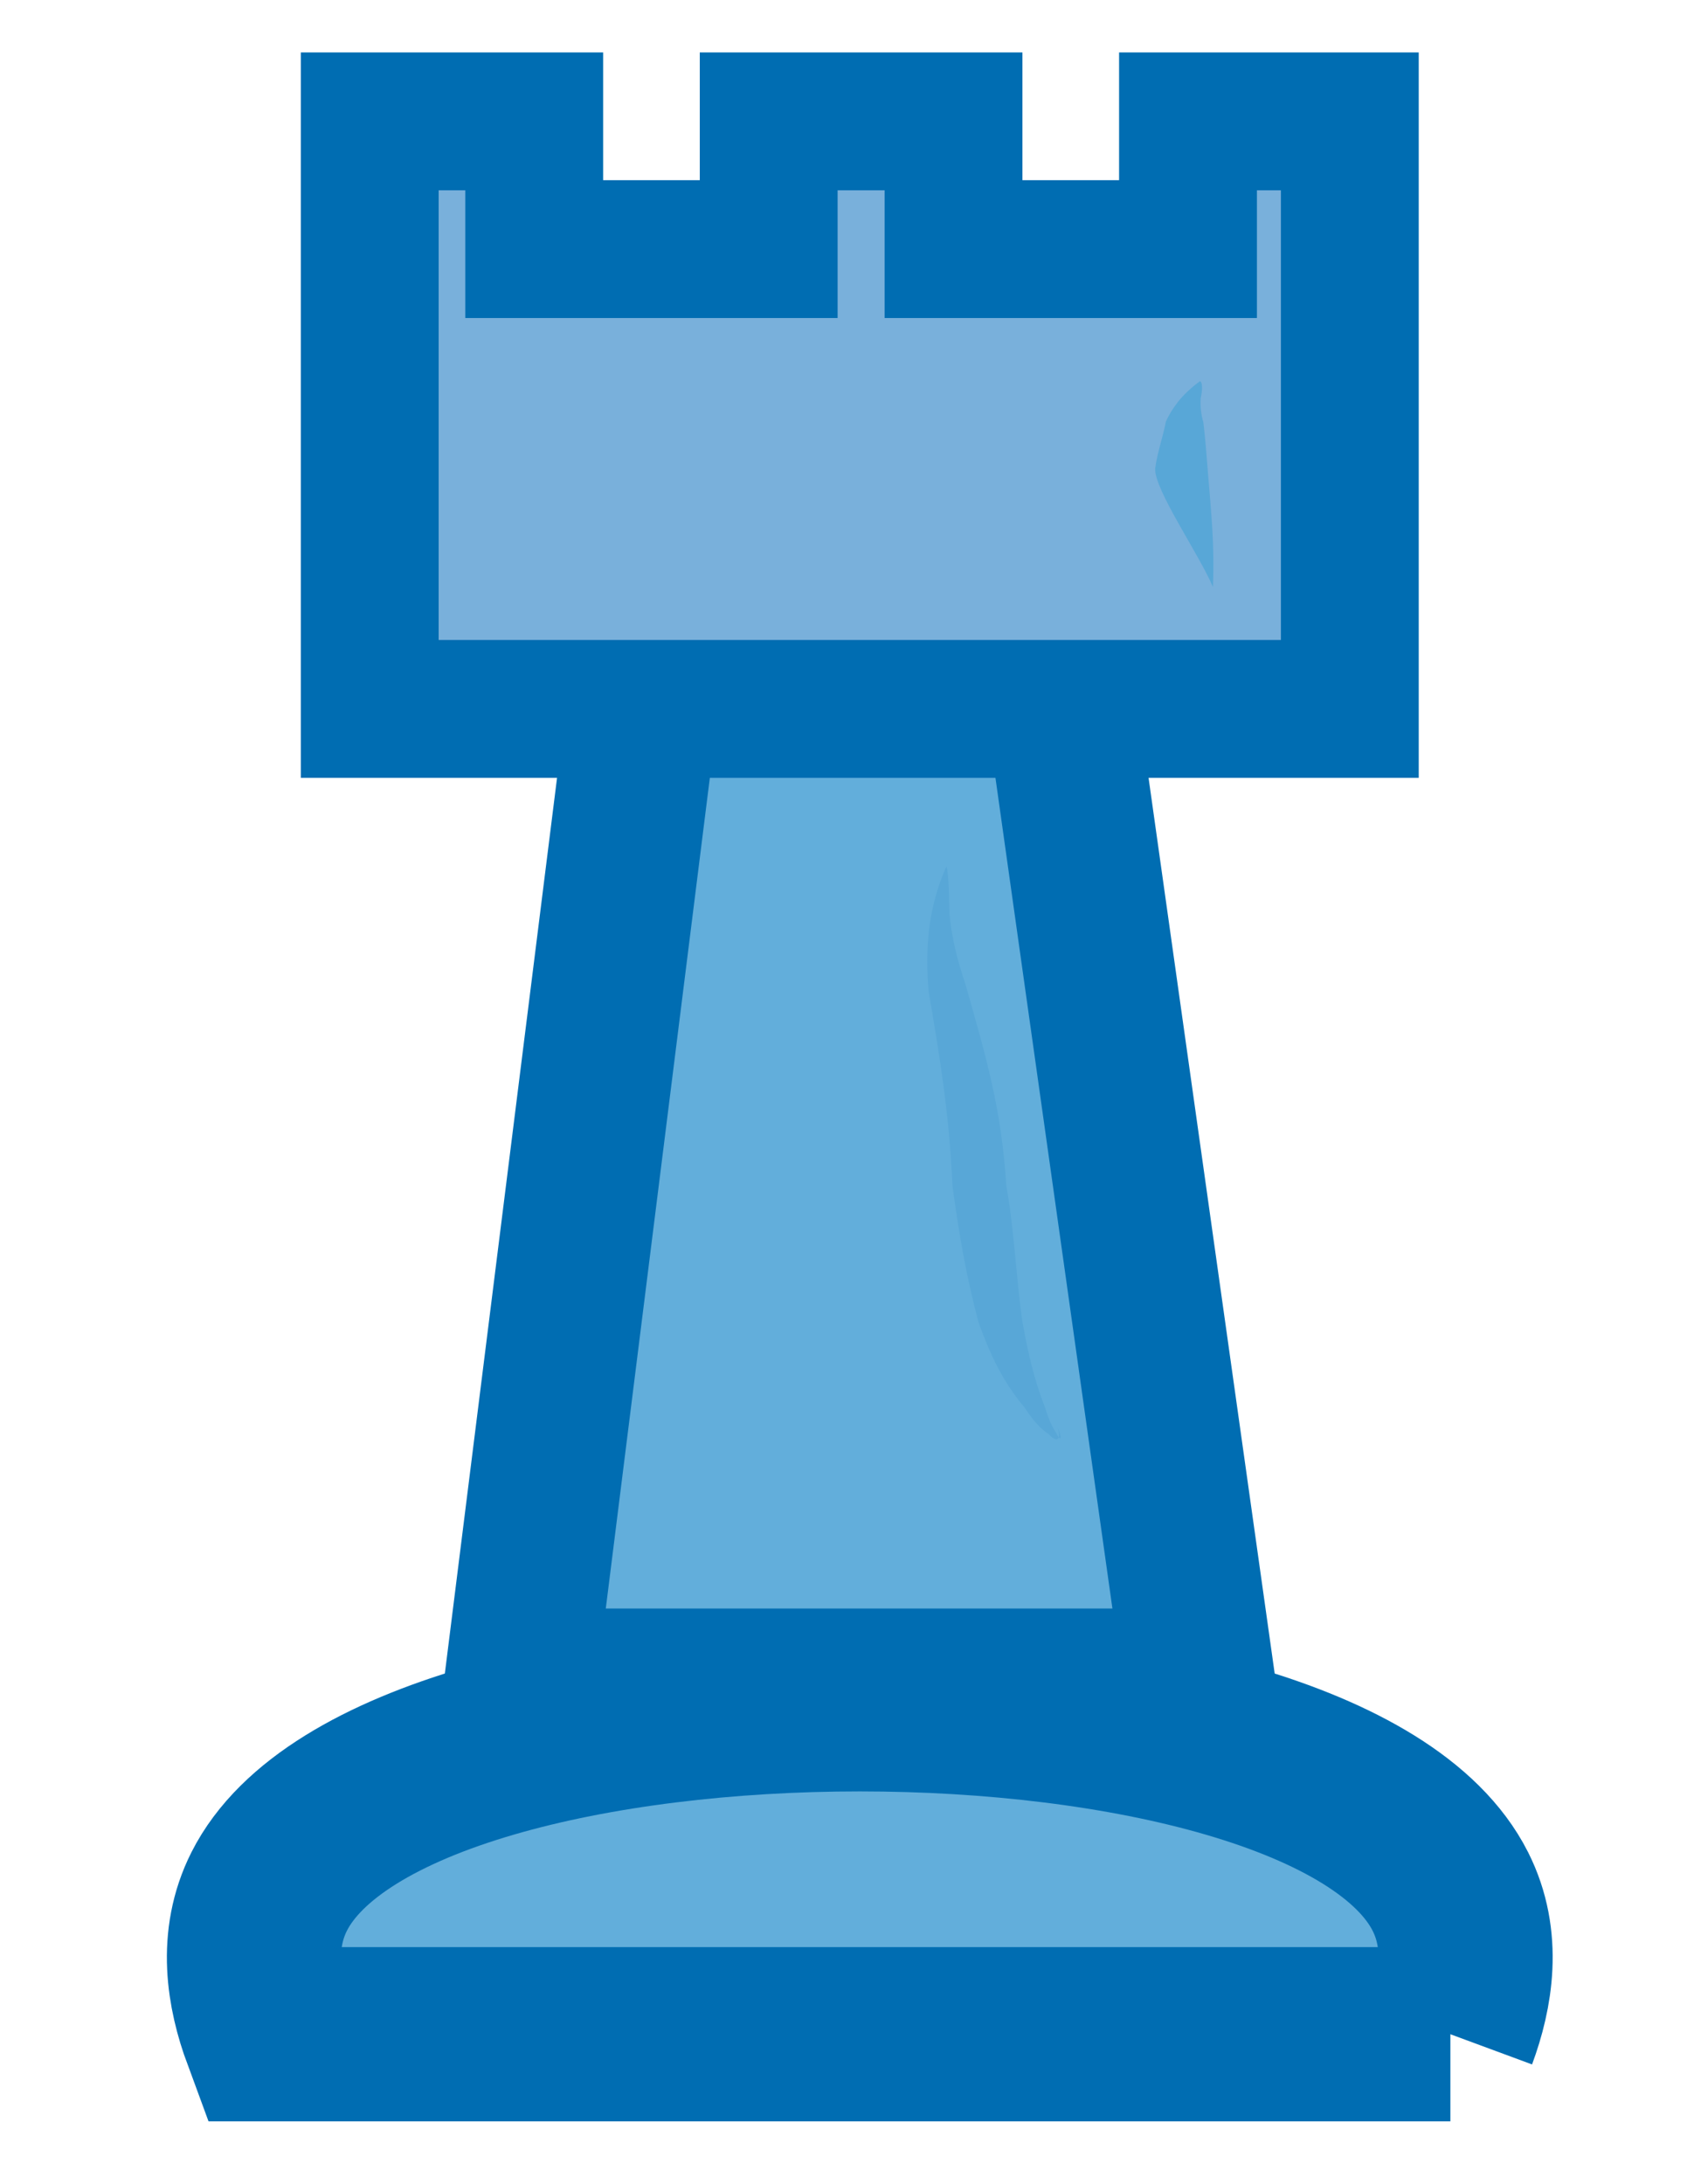 <?xml version="1.0" encoding="UTF-8" standalone="no"?>
<svg
   version="1.1"
   width="612pt"
   height="792pt"
   id="svg18"
   viewBox="0 0 612 792"
   sodipodi:docname="rook-white.cdr"
   xmlns:inkscape="http://www.inkscape.org/namespaces/inkscape"
   xmlns:sodipodi="http://sodipodi.sourceforge.net/DTD/sodipodi-0.dtd"
   xmlns="http://www.w3.org/2000/svg"
   xmlns:svg="http://www.w3.org/2000/svg">
  <defs
     id="defs22" />
  <sodipodi:namedview
     id="namedview20"
     pagecolor="#ffffff"
     bordercolor="#000000"
     borderopacity="0.25"
     inkscape:showpageshadow="2"
     inkscape:pageopacity="0.0"
     inkscape:pagecheckerboard="0"
     inkscape:deskcolor="#d1d1d1"
     inkscape:document-units="pt" />
  <path
     d="m 239.11,207.721 139.148,-1.194 56.947,404.24 H 188.601 Z"
     style="fill:#62aedb;fill-rule:evenodd;stroke:#006db2;stroke-width:55;stroke-linecap:butt;stroke-linejoin:miter;stroke-dasharray:none"
     id="path2" />
  <path
     d="M 526.16,737.622 H 97.646 c -5.663,-15.319 -8.878,-34.161 0,-51.747 45.696,-90.521 382.818,-90.521 428.514,0 8.88,17.586 5.663,36.427 0,51.747 z"
     style="fill:#62aedb;fill-rule:evenodd;stroke:#006db2;stroke-width:63.176;stroke-linecap:butt;stroke-linejoin:miter;stroke-dasharray:none"
     id="path4" />
  <path
     d="m 134.13,44.007 h 59.669 v 46.317 h 85.065 V 44.007 h 67.048 v 46.317 h 85.065 V 44.007 h 58.701 V 257.053 H 134.13 Z"
     style="fill:#79b0db;fill-rule:evenodd;stroke:#006db2;stroke-width:50;stroke-linecap:butt;stroke-linejoin:miter;stroke-dasharray:none"
     id="path6" />
  <g
     id="Layer1000">
    <path
       d="m 343.327,314.178 c -3.21,7.144 -5.245,14.694 -6.246,22.455 -0.878,7.624 -0.857,15.327 -0.186,22.967 4.241,24.606 7.55,45.404 8.647,70.526 2.387,17.395 4.877,32.234 9.45,49.37 4.186,11.612 8.679,21.354 16.694,30.879 2.456,3.743 5.029,7.166 8.796,9.681 2.804,3.118 4.626,2.217 3.245,-2.249 1.76,3.686 1.064,5.298 -0.542,1.829 -1.975,-2.915 -3.21,-6.511 -4.279,-9.844 -3.951,-10.043 -6.136,-20.263 -8.069,-30.846 -2.131,-15.152 -3.119,-34.872 -5.764,-48.903 -1.775,-28.115 -7.283,-46.559 -14.813,-73.115 -2.818,-8.257 -4.99,-16.717 -5.804,-25.422 -0.151,-3.223 -0.169,-14.97 -1.129,-17.329 z"
       style="fill:#58a7d7;fill-rule:evenodd"
       id="path8" />
  </g>
  <path
     d="m 346.185,314.376 c -2.556,36.894 17.027,68.241 17.226,115.675 0.03,7.151 0.893,91.204 5.434,97.88"
     style="fill:none"
     id="path11" />
  <g
     id="Layer1001">
    <path
       d="m 435.36,138.2 c -2.842,2.06 -5.489,4.455 -7.74,7.152 -1.833,2.32 -3.479,4.869 -4.68,7.576 -1.097,5.702 -3.136,11.249 -3.875,16.969 -0.38,7.65 16.057,31.266 20.954,42.953 0.633,-15.299 -0.629,-26.871 -1.836,-41.79 -0.458,-5.978 -0.925,-11.878 -1.623,-17.837 -0.839,-2.887 -1.183,-5.852 -0.966,-8.853 0.258,-1.308 1.047,-5.238 -0.232,-6.17 z"
       style="fill:#58a7d7;fill-rule:evenodd"
       id="path13" />
  </g>
  <path
     d="m 438.199,138.588 c -3.192,23.336 4.19,42.01 -12.36,63.174"
     style="fill:none"
     id="path16" />
</svg>
